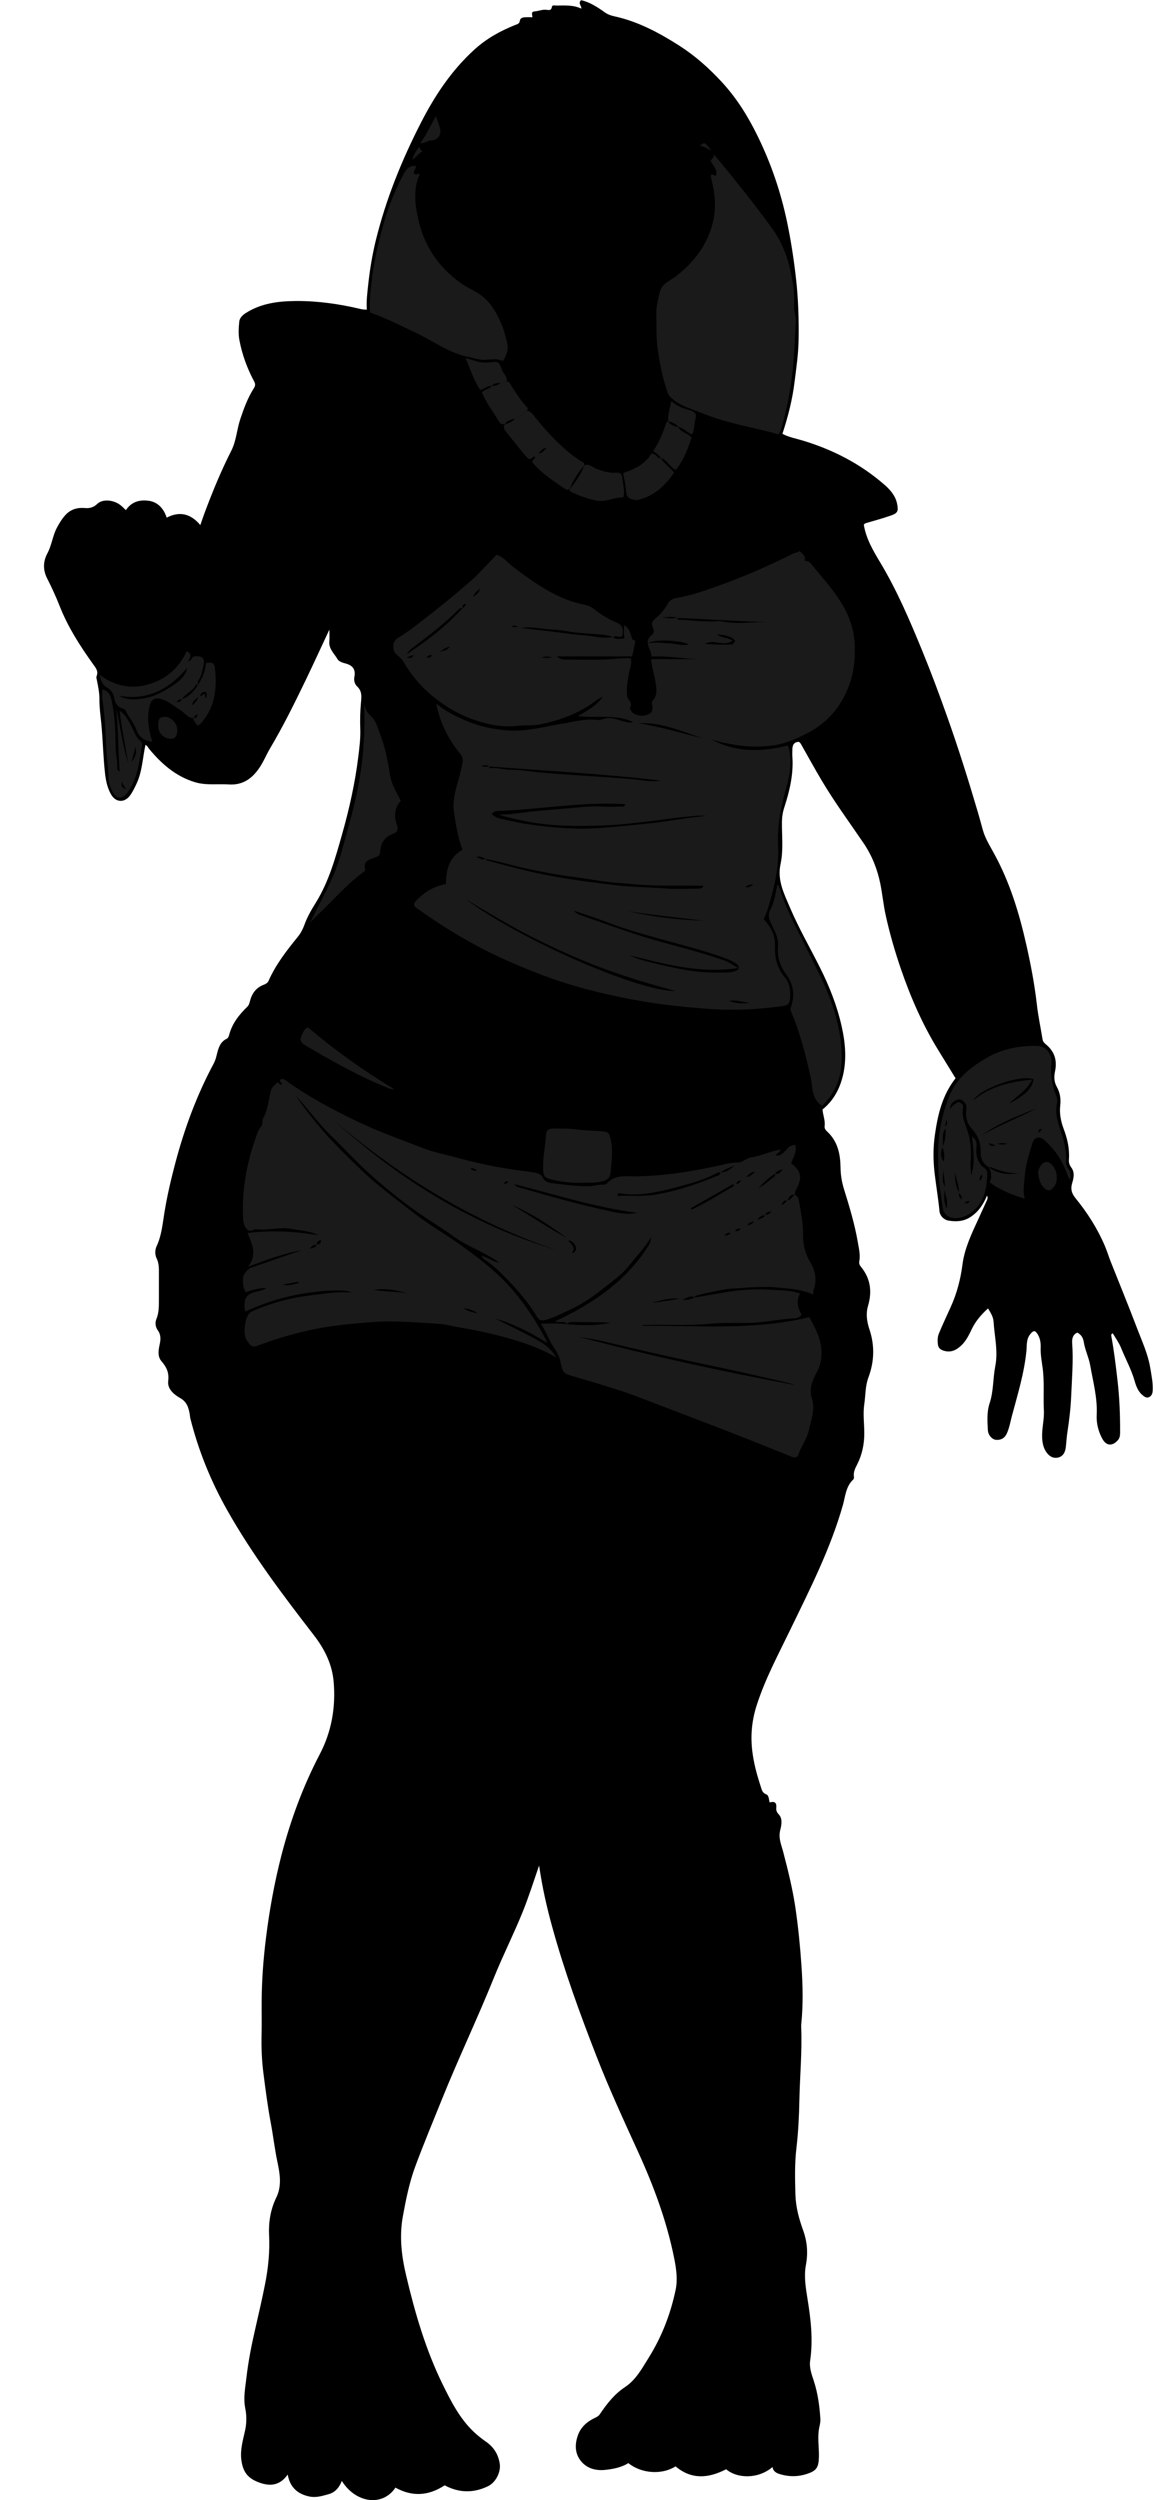<?xml version="1.0" encoding="utf-8"?>
<!-- Generator: Adobe Illustrator 24.0.2, SVG Export Plug-In . SVG Version: 6.00 Build 0)  -->
<svg version="1.1" id="Layer_1" xmlns="http://www.w3.org/2000/svg" xmlns:xlink="http://www.w3.org/1999/xlink" x="0px" y="0px"
	 viewBox="0 0 141.26 306.14" style="enable-background:new 0 0 141.26 306.14;" xml:space="preserve">
<style type="text/css">
	.st0{fill:#1A1A1A;}
</style>
<g>
	<path d="M40.33,77.15c-0.95,2.03-1.89,4.08-2.86,6.1c-1.37,2.83-2.76,5.66-4.37,8.37c-0.5,0.84-0.85,1.76-1.43,2.56
		c-0.9,1.26-2.03,1.98-3.62,1.88c-1.39-0.09-2.8,0.14-4.18-0.28c-2.36-0.72-4.1-2.26-5.62-4.1c-0.13-0.16-0.2-0.37-0.43-0.46
		c-0.35,1.61-0.39,3.29-1.12,4.81c-0.23,0.48-0.46,0.97-0.78,1.4c-0.7,0.92-1.75,0.84-2.32-0.16c-0.43-0.76-0.61-1.58-0.72-2.45
		c-0.24-2.07-0.27-4.16-0.47-6.23c-0.1-0.98-0.24-1.96-0.23-2.95c0.01-0.78-0.15-1.54-0.3-2.3c-0.03-0.17-0.11-0.38-0.05-0.53
		c0.26-0.63-0.11-1.04-0.44-1.5c-1.58-2.21-3.05-4.49-4.05-7.02c-0.47-1.19-0.99-2.33-1.57-3.47c-0.51-1-0.51-2.05,0.04-3.07
		c0.52-0.97,0.63-2.09,1.13-3.07c0.31-0.59,0.65-1.15,1.09-1.63c0.62-0.67,1.44-0.92,2.35-0.84c0.58,0.05,1.06-0.05,1.53-0.5
		c0.67-0.65,2.04-0.51,2.89,0.18c0.19,0.15,0.35,0.32,0.62,0.58c0.67-1,1.63-1.3,2.78-1.15c1,0.12,1.83,0.83,2.22,2.07
		c1.55-0.81,2.93-0.52,4.12,0.91c0.25-0.7,0.44-1.28,0.66-1.85c0.93-2.47,1.94-4.9,3.14-7.26c0.61-1.2,0.67-2.57,1.09-3.84
		c0.44-1.33,0.92-2.63,1.67-3.81c0.21-0.33,0.2-0.54,0.01-0.88c-0.84-1.58-1.45-3.26-1.78-5.01c-0.14-0.72-0.09-1.5-0.02-2.24
		c0.04-0.48,0.41-0.83,0.84-1.1c1.87-1.18,3.96-1.43,6.08-1.45c2.69-0.02,5.34,0.36,7.95,0.98c0.24,0.06,0.45,0.07,0.76,0.08
		c-0.07-1.09,0.07-2.12,0.18-3.15c0.2-1.82,0.5-3.63,0.94-5.41c1.24-5.01,3.16-9.75,5.51-14.33c1.7-3.32,3.73-6.38,6.51-8.92
		c1.48-1.36,3.17-2.3,5.01-3.04c0.28-0.11,0.55-0.14,0.6-0.54c0.05-0.34,0.39-0.41,0.7-0.42c0.27-0.01,0.54,0,0.84,0
		c0-0.3-0.24-0.68,0.3-0.72c0.47-0.03,0.92-0.25,1.41-0.19c0.27,0.03,0.6,0.13,0.67-0.34c0.04-0.28,0.34-0.18,0.53-0.18
		c1.03,0,2.07-0.1,3.09,0.38c0-0.41-0.45-0.66-0.03-1.04c1.04,0.24,1.97,0.83,2.85,1.46c0.41,0.3,0.81,0.43,1.27,0.53
		c2.86,0.63,5.4,1.99,7.84,3.54c1.95,1.24,3.67,2.76,5.24,4.46c1.82,1.96,3.22,4.2,4.39,6.59c1.67,3.39,2.88,6.94,3.65,10.64
		c0.47,2.26,0.82,4.54,1.08,6.84c0.29,2.53,0.36,5.07,0.32,7.6c-0.03,1.7-0.28,3.37-0.49,5.06c-0.26,2.16-0.79,4.24-1.49,6.38
		c0.76,0.42,1.63,0.57,2.46,0.82c3.72,1.12,7.1,2.86,10.04,5.42c0.72,0.63,1.35,1.35,1.55,2.34c0.18,0.89,0.07,1.14-0.76,1.43
		c-0.97,0.34-1.97,0.61-2.96,0.9c-0.15,0.04-0.28,0.09-0.36,0.23c0.28,1.72,1.15,3.18,2.03,4.65c2.05,3.42,3.61,7.08,5.12,10.76
		c1.09,2.66,2.09,5.34,3.05,8.05c1.38,3.87,2.61,7.79,3.77,11.73c0.21,0.71,0.4,1.42,0.6,2.14c0.28,1.04,0.85,1.94,1.36,2.88
		c1.95,3.53,3.11,7.35,3.99,11.26c0.54,2.4,1,4.81,1.28,7.26c0.16,1.44,0.47,2.86,0.7,4.29c0.05,0.31,0.25,0.47,0.45,0.64
		c1.04,0.87,1.35,1.97,1.08,3.26c-0.14,0.66-0.13,1.29,0.21,1.9c0.39,0.69,0.52,1.44,0.43,2.25c-0.12,0.99,0.06,1.96,0.41,2.89
		c0.46,1.21,0.74,2.44,0.65,3.74c-0.03,0.36,0.04,0.67,0.28,0.99c0.43,0.57,0.33,1.24,0.13,1.88c-0.21,0.69-0.13,1.24,0.37,1.86
		c1.47,1.8,2.72,3.75,3.63,5.9c0.27,0.63,0.46,1.28,0.71,1.91c1.08,2.72,2.19,5.42,3.23,8.16c0.61,1.6,1.34,3.16,1.62,4.88
		c0.15,0.91,0.34,1.81,0.29,2.74c-0.02,0.37-0.12,0.65-0.45,0.81c-0.32,0.15-0.59-0.08-0.81-0.26c-0.52-0.44-0.76-1.07-0.94-1.69
		c-0.4-1.43-1.13-2.73-1.68-4.1c-0.25-0.62-0.66-1.18-1.01-1.77c-0.24,0.1-0.19,0.27-0.17,0.38c0.33,1.78,0.54,3.57,0.75,5.37
		c0.25,2.14,0.33,4.28,0.32,6.43c0,0.37-0.05,0.68-0.33,0.97c-0.63,0.67-1.34,0.64-1.81-0.17c-0.52-0.92-0.78-1.94-0.73-3
		c0.11-2.08-0.45-4.07-0.8-6.09c-0.17-0.94-0.63-1.85-0.78-2.82c-0.08-0.51-0.3-0.88-0.78-1.16c-0.6,0.25-0.68,0.8-0.64,1.33
		c0.15,2.13-0.03,4.26-0.12,6.38c-0.06,1.5-0.24,3.01-0.47,4.51c-0.1,0.61-0.12,1.25-0.2,1.87c-0.07,0.55-0.31,1.01-0.81,1.18
		c-0.53,0.17-1.03,0.03-1.43-0.45c-0.47-0.56-0.61-1.2-0.65-1.9c-0.06-1.14,0.27-2.26,0.21-3.4c-0.09-1.73,0.08-3.45-0.15-5.18
		c-0.11-0.82-0.27-1.65-0.24-2.49c0.02-0.57-0.06-1.14-0.37-1.64c-0.32-0.53-0.53-0.48-0.92,0c-0.5,0.62-0.39,1.39-0.46,2.06
		c-0.27,2.73-1.08,5.33-1.78,7.96c-0.19,0.72-0.31,1.45-0.62,2.13c-0.26,0.57-0.7,0.81-1.28,0.78c-0.51-0.02-1.01-0.58-1.04-1.19
		c-0.06-1.1-0.14-2.23,0.21-3.29c0.5-1.49,0.4-3.05,0.7-4.56c0.36-1.84-0.1-3.61-0.21-5.42c-0.03-0.57-0.33-1.06-0.68-1.64
		c-0.83,0.75-1.52,1.55-1.99,2.53c-0.35,0.73-0.7,1.46-1.3,2.02c-0.6,0.56-1.27,0.91-2.17,0.62c-0.46-0.15-0.65-0.4-0.69-0.81
		c-0.04-0.44-0.05-0.86,0.14-1.31c0.45-1.1,0.97-2.17,1.45-3.25c0.75-1.65,1.2-3.4,1.43-5.19c0.26-1.98,1.11-3.74,1.93-5.52
		c0.36-0.78,0.71-1.57,1.07-2.35c0.08-0.17,0.12-0.33,0-0.55c-0.44,1.08-1.05,1.99-2.04,2.63c-0.85,0.55-1.77,0.58-2.67,0.43
		c-0.55-0.09-1.06-0.58-1.11-1.17c-0.15-1.57-0.42-3.12-0.6-4.68c-0.18-1.56-0.18-3.11,0.04-4.65c0.35-2.45,0.89-4.85,2.53-6.93
		c-0.69-1.13-1.41-2.29-2.12-3.45c-1.92-3.12-3.38-6.46-4.57-9.92c-0.75-2.19-1.39-4.4-1.88-6.65c-0.27-1.24-0.39-2.52-0.64-3.77
		c-0.36-1.79-1.02-3.47-2.05-4.99c-1.74-2.56-3.58-5.05-5.16-7.72c-0.85-1.43-1.65-2.89-2.47-4.34c-0.08-0.13-0.14-0.26-0.31-0.36
		c-0.58,0.02-0.79,0.38-0.79,0.93c0,0.3-0.02,0.6,0,0.9c0.15,2.15-0.34,4.19-0.99,6.2c-0.19,0.57-0.28,1.14-0.29,1.74
		c-0.02,1.73,0.2,3.48-0.17,5.2c-0.43,1.98,0.44,3.65,1.17,5.36c1.07,2.52,2.45,4.89,3.67,7.33c1.14,2.28,2.08,4.65,2.64,7.15
		c0.49,2.17,0.67,4.36,0.04,6.52c-0.42,1.44-1.17,2.73-2.38,3.69c0.06,0.7,0.35,1.35,0.26,2.04c-0.04,0.31,0.14,0.5,0.34,0.69
		c1.27,1.19,1.59,2.75,1.61,4.39c0.01,0.91,0.16,1.78,0.42,2.63c0.67,2.15,1.32,4.3,1.7,6.52c0.13,0.75,0.32,1.53,0.18,2.31
		c-0.06,0.32,0.06,0.52,0.23,0.72c1.16,1.44,1.35,3.02,0.83,4.78c-0.27,0.92-0.14,1.89,0.17,2.81c0.67,2,0.62,3.97-0.12,5.94
		c-0.39,1.05-0.34,2.16-0.5,3.25c-0.18,1.19,0,2.39,0,3.58c0,1.32-0.26,2.59-0.86,3.78c-0.24,0.47-0.5,0.96-0.41,1.53
		c0.02,0.11-0.01,0.27-0.08,0.34c-0.9,0.83-0.97,2.03-1.26,3.09c-1.52,5.38-4.04,10.32-6.46,15.31c-1.46,3.02-3.05,5.97-4.09,9.18
		c-0.61,1.87-0.8,3.73-0.56,5.7c0.18,1.49,0.57,2.9,1.03,4.31c0.12,0.36,0.18,0.79,0.69,0.97c0.3,0.11,0.31,0.6,0.4,0.99
		c0.61-0.18,0.87,0.02,0.82,0.62c-0.03,0.31,0.02,0.55,0.3,0.84c0.49,0.51,0.34,1.31,0.19,1.89c-0.27,1.02,0.14,1.86,0.37,2.76
		c0.59,2.26,1.15,4.52,1.49,6.84c0.34,2.33,0.57,4.66,0.73,7.01c0.17,2.4,0.22,4.78-0.02,7.16c-0.02,0.15-0.01,0.3-0.01,0.45
		c0.12,2.94-0.16,5.87-0.22,8.81c-0.04,1.97-0.13,3.95-0.36,5.9c-0.23,1.91-0.18,3.81-0.13,5.71c0.04,1.51,0.43,2.98,0.95,4.41
		c0.5,1.38,0.61,2.78,0.34,4.22c-0.26,1.39-0.03,2.77,0.19,4.15c0.41,2.51,0.7,5.01,0.33,7.56c-0.13,0.87,0.18,1.7,0.45,2.52
		c0.49,1.51,0.7,3.06,0.8,4.64c0.03,0.52-0.16,1-0.21,1.5c-0.12,1.07,0.06,2.13,0.03,3.19c-0.04,1.29-0.31,1.67-1.52,2.06
		c-1.05,0.34-2.11,0.34-3.16,0.04c-0.45-0.13-0.91-0.3-1-0.9c-1.85,1.56-4.44,1.37-5.68,0.27c-2.12,1.09-4.21,1.33-6.2-0.35
		c-1.67,1.06-4.17,0.9-5.79-0.4c-0.88,0.55-1.91,0.74-2.93,0.84c-1.16,0.1-2.27-0.23-2.99-1.24c-0.65-0.92-0.62-1.98-0.26-3
		c0.36-1.03,1.16-1.71,2.13-2.16c0.25-0.12,0.43-0.22,0.59-0.47c0.84-1.25,1.77-2.43,3.04-3.27c1.36-0.9,2.08-2.27,2.9-3.58
		c1.61-2.57,2.69-5.36,3.31-8.31c0.28-1.31,0.08-2.67-0.19-3.99c-0.91-4.5-2.5-8.77-4.4-12.93c-1.77-3.88-3.56-7.76-5.11-11.74
		c-2.02-5.19-3.93-10.42-5.41-15.8c-0.67-2.41-1.22-4.85-1.61-7.53c-0.7,2.04-1.29,3.89-2.02,5.7c-1.09,2.7-2.41,5.3-3.5,8
		c-2.02,5.01-4.35,9.88-6.37,14.89c-1.11,2.75-2.25,5.48-3.28,8.26c-0.73,1.97-1.14,4.03-1.52,6.1c-0.45,2.45-0.17,4.86,0.4,7.25
		c1.08,4.59,2.4,9.12,4.49,13.37c1.01,2.06,2.06,4.11,3.75,5.74c0.5,0.48,1.04,0.9,1.6,1.29c0.93,0.66,1.46,1.55,1.63,2.66
		c0.15,1.02-0.49,2.29-1.44,2.75c-1.78,0.86-3.56,0.83-5.31-0.11c-1.96,1.29-3.97,1.43-6.03,0.28c-1.56,2.34-4.84,1.94-6.57-0.82
		c-0.31,0.79-0.78,1.38-1.6,1.62c-0.78,0.22-1.55,0.46-2.37,0.29c-1.53-0.31-2.41-1.22-2.66-2.69c-0.8,1.13-1.83,1.51-3.25,1.06
		c-1.66-0.53-2.26-1.39-2.44-2.94c-0.13-1.18,0.2-2.32,0.45-3.43c0.22-0.96,0.22-1.9,0.04-2.8c-0.25-1.25-0.01-2.46,0.13-3.65
		c0.24-2.14,0.67-4.26,1.16-6.37c0.39-1.7,0.78-3.4,1.12-5.11c0.4-2,0.61-4.01,0.51-6.03c-0.08-1.64,0.17-3.19,0.89-4.67
		c0.68-1.39,0.44-2.87,0.14-4.29c-0.34-1.59-0.52-3.21-0.82-4.81c-0.38-2.01-0.64-4.04-0.9-6.07c-0.21-1.6-0.27-3.22-0.23-4.84
		c0.03-1.37,0-2.73,0.01-4.1c0.02-2.57,0.21-5.11,0.53-7.67c0.42-3.39,1.03-6.74,1.87-10.03c1.11-4.31,2.64-8.48,4.71-12.44
		c1.46-2.78,1.98-5.79,1.71-8.9c-0.19-2.14-1.1-3.98-2.43-5.7c-3.81-4.93-7.57-9.9-10.64-15.35c-1.99-3.53-3.5-7.26-4.49-11.2
		c-0.04-0.14-0.04-0.29-0.06-0.44c-0.15-0.82-0.32-1.55-1.18-2.04c-0.76-0.43-1.59-1.11-1.47-2.09c0.13-1.03-0.21-1.71-0.83-2.43
		c-0.48-0.56-0.38-1.3-0.23-1.98c0.14-0.63,0.2-1.22-0.21-1.79c-0.3-0.41-0.36-0.94-0.18-1.38c0.36-0.87,0.3-1.75,0.31-2.64
		c0-0.96,0-1.92,0-2.88c0-0.65,0.03-1.29-0.28-1.92c-0.22-0.45-0.21-1.03,0-1.49c0.62-1.32,0.73-2.75,0.96-4.14
		c0.34-2.08,0.82-4.12,1.36-6.15c1.11-4.17,2.6-8.2,4.64-12.01c0.17-0.31,0.29-0.64,0.37-0.99c0.21-0.82,0.37-1.7,1.28-2.12
		c0.13-0.06,0.23-0.28,0.27-0.44c0.36-1.4,1.21-2.48,2.22-3.46c0.2-0.19,0.27-0.44,0.34-0.71c0.23-0.92,0.74-1.63,1.65-1.98
		c0.27-0.1,0.51-0.24,0.62-0.48c0.89-2.02,2.23-3.73,3.6-5.42c0.36-0.44,0.6-0.92,0.8-1.46c0.35-0.98,0.88-1.88,1.43-2.76
		c1.57-2.56,2.36-5.42,3.17-8.27c0.89-3.14,1.6-6.31,2-9.55c0.14-1.15,0.29-2.31,0.24-3.49c-0.04-1.02-0.01-2.04,0.08-3.06
		c0.07-0.76,0.18-1.46-0.48-2.07c-0.3-0.28-0.4-0.74-0.32-1.17c0.17-0.9-0.2-1.39-1.07-1.62c-0.36-0.09-0.84-0.25-0.99-0.52
		c-0.39-0.69-1.09-1.25-1.01-2.17c0.04-0.46,0.01-0.93,0.01-1.39C40.41,77.15,40.37,77.15,40.33,77.15z"/>
</g>
<g>
	<path class="st0" d="M75.07,78c0.38,0.27,0.38,0.27,1.45,0.19c-0.13-0.51-0.07-1.02-0.07-1.65c0.69,0.42,0.81,1.09,0.96,1.6
		c0.1,0.35,0.37,0.18,0.43,0.41c-0.12,0.57-0.25,1.17-0.39,1.83c-3.04,0-6.09,0-9.26,0c0.39,0.29,0.7,0.39,1.07,0.39
		c1.8-0.01,3.6,0.07,5.4-0.04c0.86-0.05,1.7-0.17,2.61-0.13c0.21,0.62-0.11,1.17-0.19,1.73c-0.13,0.85-0.34,1.68-0.28,2.55
		c0.01,0.2,0.01,0.4,0.12,0.6c0.18,0.36,0.59,0.68,0.27,1.19c-0.05,0.08,0.1,0.33,0.19,0.47c0.28,0.42,1.3,0.65,1.9,0.39
		c0.5-0.22,0.79-0.35,0.6-1.31c-0.03-0.15-0.04-0.31,0.08-0.42c0.64-0.68,0.47-1.47,0.35-2.27c-0.15-0.94-0.47-1.85-0.53-2.81
		c1.97,0,3.99,0,6.01,0c-2-0.03-3.98-0.44-5.95-0.32c-0.08-0.32-0.11-0.62-0.23-0.87c-0.33-0.68-0.43-1.27,0.28-1.8
		c0.29-0.22,0.22-0.61,0.08-0.91c-0.21-0.43-0.07-0.74,0.26-1.02c0.66-0.55,1.22-1.18,1.62-1.93c0.24-0.45,0.68-0.58,1.1-0.65
		c2.21-0.4,4.28-1.2,6.37-1.97c2.7-1.01,5.32-2.19,7.89-3.48c0.25-0.12,0.53-0.07,0.75-0.31c0.31,0.35,0.81,0.57,0.62,1.22
		c0.23,0.02,0.54,0.04,0.76,0.32c1.47,1.84,3.11,3.55,4.21,5.66c0.73,1.41,1.13,2.87,1.18,4.48c0.04,1.66-0.13,3.23-0.71,4.8
		c-0.95,2.55-2.55,4.47-4.94,5.75c-1.46,0.78-2.98,1.45-4.62,1.63c-1.32,0.14-2.68,0.15-4.02-0.05c-1.12-0.17-2.22-0.38-3.3-0.73
		c3.01,1.62,6.15,1.56,9.4,0.75c0.55,1.76,0.25,3.56-0.23,5.26c-0.67,2.33-1.1,4.64-0.98,7.07c0.13,2.62-0.49,5.15-1.25,7.64
		c-0.14,0.47-0.36,0.92-0.51,1.32c0.91,0.92,1.41,2.02,1.38,3.19c-0.05,1.5,0.23,2.76,1.21,3.92c0.54,0.63,0.69,1.46,0.65,2.34
		c-0.05,0.98-0.29,1.08-1.07,1.19c-2.84,0.39-5.71,0.53-8.56,0.35c-2.15-0.14-4.29-0.35-6.43-0.64c-2.83-0.39-5.61-0.96-8.37-1.66
		c-2.56-0.65-5.06-1.48-7.5-2.47c-2.04-0.83-4.06-1.72-6.01-2.74c-2.73-1.44-5.34-3.08-7.85-4.88c-0.4-0.28-0.35-0.55-0.04-0.88
		c1-1.07,2.2-1.77,3.65-2.05c0.02-1.68,0.35-3.23,2.03-4.2c-0.56-1.45-0.8-3.01-1.04-4.56c-0.19-1.24,0.11-2.47,0.46-3.67
		c0.22-0.76,0.41-1.53,0.57-2.3c0.09-0.42,0.03-0.86-0.24-1.19c-1.47-1.76-2.47-3.75-2.97-6.16c1.14,0.93,2.35,1.52,3.59,2.06
		c1.57,0.69,3.22,1.04,4.94,1.2c2.41,0.23,4.68-0.45,7.01-0.83c1.37-0.22,2.75-0.62,4.16-0.44c0.44,0.05,0.81-0.16,1.22-0.21
		c0.9-0.1,1.67,0.36,2.51,0.5c0.21,0.04,0.4,0.08,0.68-0.05c-2.21-0.99-4.51-0.41-6.75-0.71c1.13-0.65,2.28-1.27,3.06-2.38
		c-0.74,0.33-1.33,0.89-2.03,1.3c-1.74,1.03-3.6,1.68-5.57,2.08c-0.99,0.2-1.98,0.09-2.96,0.2c-1.84,0.2-3.56-0.17-5.25-0.76
		c-2.08-0.72-3.9-1.86-5.57-3.33c-1.26-1.11-2.24-2.4-3.09-3.82c-0.19-0.33-0.52-0.58-0.81-0.84c-0.26-0.23-0.37-0.49-0.39-0.85
		c-0.03-0.6,0.15-0.93,0.7-1.26c1.05-0.63,2.04-1.4,3.01-2.16c1.56-1.22,3.12-2.43,4.61-3.73c0.67-0.58,1.38-1.14,2-1.78
		c0.79-0.82,1.57-1.64,2.34-2.43c0.9,0.32,1.38,1.01,2.01,1.49c2.19,1.65,4.39,3.24,7.01,4.17c0.56,0.2,1.13,0.32,1.69,0.45
		c0.48,0.11,0.86,0.25,1.25,0.57c0.85,0.69,1.79,1.23,2.8,1.66c0.45,0.19,0.69,0.5,0.69,1.01c0,0.7-0.09,0.79-0.81,0.63
		c-0.18-0.04-0.27,0.09-0.41,0.12c-0.42-0.23-0.9-0.25-1.35-0.31c-1.41-0.16-2.85-0.16-4.24-0.42c-0.82-0.16-1.65-0.18-2.46-0.25
		c-1.05-0.09-2.11-0.35-3.18-0.16c1.78,0.25,3.57,0.39,5.34,0.66c0.85,0.13,1.7,0.18,2.55,0.27C72.81,77.91,73.93,78.24,75.07,78z
		 M82.97,75.68c-0.62-0.32-1.28,0-1.91-0.13c0.64,0.21,1.28,0.19,1.93,0.11c-0.06,0.24,0.12,0.23,0.26,0.23
		c1.49,0.05,2.96,0.29,4.46,0.19c0.27-0.02,0.55-0.03,0.81,0.02c1.86,0.37,3.73,0.05,5.59,0.08C90.38,76.1,86.68,75.79,82.97,75.68z
		 M56.68,74.5c-0.34-0.14-0.48,0.14-0.67,0.32c-1.59,1.54-3.33,2.89-5.09,4.23c-0.39,0.29-0.85,0.57-1.07,1.06
		c2.47-1.64,4.82-3.41,6.8-5.63c0.18-0.14,0.41-0.24,0.44-0.56C56.72,74,56.6,74.19,56.68,74.5z M59.93,93.86
		c-0.31-0.24-0.64-0.13-0.97-0.06c0.33,0.13,0.66,0.12,0.99,0.04c-0.05,0.15,0.04,0.24,0.17,0.22c0.9-0.08,1.76,0.23,2.66,0.21
		c0.77-0.01,1.54,0.11,2.3,0.2c1.82,0.22,3.65,0.33,5.48,0.46c1.39,0.1,2.8,0.17,4.19,0.28c1.02,0.08,2.06,0.12,3.09,0.24
		c1.01,0.12,2.07,0.34,3.12,0.14C73.96,94.75,66.94,94.4,59.93,93.86z M59.56,105.2c-0.37-0.16-0.72-0.42-1.22-0.25
		c0.44,0.19,0.81,0.38,1.24,0.22c-0.06,0.24,0.13,0.2,0.26,0.24c2.2,0.6,4.4,1.2,6.64,1.65c3.06,0.62,6.15,1.01,9.24,1.37
		c1.94,0.23,3.91,0.21,5.86,0.37c1.25,0.1,2.52,0.02,3.77,0.02c0.32,0,0.65,0.03,0.84-0.32c-0.07-0.01-0.12-0.04-0.18-0.04
		c-2.84-0.03-5.68,0.08-8.5-0.2c-0.83-0.08-1.66-0.12-2.48-0.2c-1.61-0.17-3.2-0.48-4.8-0.68c-1.93-0.24-3.82-0.61-5.72-1.02
		C62.86,106.02,61.24,105.49,59.56,105.2z M86.51,99.92c-0.74-0.1-1.46,0-2.2,0.07c-1.71,0.15-3.4,0.44-5.1,0.62
		c-1.58,0.17-3.18,0.38-4.76,0.45c-3.36,0.13-6.73,0.18-10.05-0.5c-1.11-0.23-2.23-0.43-3.3-0.83c1.23,0.07,2.45-0.18,3.64-0.31
		c1.56-0.18,3.13-0.29,4.69-0.42c1.45-0.12,2.9-0.33,4.37-0.23c0.76,0.05,1.52,0.01,2.27,0c0.18,0,0.43,0.09,0.54-0.3
		c-5.29-0.31-10.48,0.65-15.7,0.85c-0.28,0.01-0.48,0.16-0.69,0.34c0.28,0.3,0.61,0.46,0.93,0.54c3.05,0.78,6.16,1.16,9.3,1.26
		c1.24,0.04,2.49-0.02,3.75-0.12c1.95-0.16,3.89-0.35,5.83-0.56C82.19,100.53,84.33,100.09,86.51,99.92z M70.31,111.52
		c0.24,0.32,0.56,0.45,0.9,0.57c2.61,0.92,5.21,1.87,7.86,2.69c3.22,0.99,6.52,1.7,9.69,2.85c0.57,0.2,1.01,0.53,1.68,0.91
		c-4.72,0.73-9-0.51-13.31-1.56c0.96,0.46,1.97,0.73,2.98,0.97c2.5,0.58,5,1.19,7.59,1.14c0.78-0.01,1.57,0.08,2.34-0.16
		c0.22-0.07,0.39-0.14,0.45-0.36c0.06-0.24-0.08-0.42-0.25-0.53c-0.29-0.19-0.6-0.39-0.92-0.52c-2.54-0.99-5.19-1.64-7.81-2.37
		c-2.43-0.68-4.86-1.33-7.21-2.25C72.97,112.38,71.63,111.97,70.31,111.52z M82.76,121.35c-3.01-0.81-6.01-1.7-8.94-2.79
		c-2.96-1.11-5.84-2.41-8.65-3.83c-2.76-1.4-5.39-3-8.05-4.58C63.74,115.1,78.45,121.5,82.76,121.35z M78.21,88.57
		c2.65,0.38,5.21,1.22,7.81,1.81C83.47,89.55,81,88.4,78.21,88.57z M76.94,111.58c3.04,0.7,6.12,1.07,9.24,1.16
		C83.1,112.36,80.01,112.06,76.94,111.58z M89.73,78.46c-1.09,0.79-2.29-0.24-3.36,0.38c1.07,0.1,2.15,0.12,3.22,0.09
		c0.23-0.01,0.37-0.24,0.49-0.47c-0.61-0.65-1.38-0.7-2.29-0.78C88.43,78.14,89.15,78.03,89.73,78.46z M84.38,78.9
		c-0.99-0.5-4.24-0.67-5-0.12c0.94-0.2,1.7-0.02,2.47-0.01C82.7,78.77,83.53,79.15,84.38,78.9z M91.91,122.79
		c-0.83-0.01-1.66-0.42-2.6-0.21C90.18,122.87,91.01,122.94,91.91,122.79z M53.92,79.83c0.44-0.15,0.91-0.21,1.19-0.63
		C54.63,79.27,54.26,79.53,53.92,79.83z M57.97,73.1c0.28-0.28,0.77-0.42,0.8-1.04C58.43,72.46,58.04,72.65,57.97,73.1z
		 M67.65,80.48c-0.55-0.12-0.92-0.12-1.29,0.03C66.73,80.57,67.1,80.61,67.65,80.48z M92.32,108.29c-0.49,0.01-0.73,0.15-1,0.3
		C91.68,108.75,91.92,108.58,92.32,108.29z M50.68,80.25c-0.32-0.01-0.53,0.16-0.89,0.26C50.19,80.59,50.46,80.65,50.68,80.25z
		 M52.96,80.3c-0.33-0.22-0.49,0.06-0.73,0.19C52.57,80.68,52.73,80.41,52.96,80.3z M63.52,76.76c-0.39-0.18-0.6-0.18-0.8-0.07
		c0.07,0.12,0.17,0.09,0.25,0.1C63.09,76.79,63.2,76.78,63.52,76.76z"/>
	<path class="st0" d="M96.44,140.7c0.2-0.36,0.58-0.42,0.97-0.53c0.32,0.87-0.28,1.55-0.47,2.3c1.13,0.85,1.34,1.62,0.8,2.8
		c-0.15,0.32-0.37,0.66-0.36,1.05c-0.57-0.11-0.72,0.32-0.92,0.7c-0.39-0.1-0.54,0.16-0.74,0.55c0.38-0.13,0.56-0.34,0.71-0.58
		c0.47-0.02,0.62-0.45,0.92-0.7c0.26,0.15,0.45,0.32,0.51,0.66c0.25,1.42,0.55,2.83,0.53,4.28c-0.02,1.21,0.28,2.35,0.89,3.36
		c0.66,1.11,0.81,2.2,0.39,3.4c-0.05,0.13-0.03,0.29-0.06,0.53c-1.55-0.7-3.17-0.73-4.76-0.89c-0.84-0.08-1.74-0.02-2.61,0
		c-0.72,0.02-1.43,0.13-2.15,0.14c-1.15,0.02-2.27,0.33-3.4,0.54c-0.47,0.09-0.93,0.24-1.4,0.35c-0.15,0.04-0.18,0.12-0.15,0.25
		c-0.53-0.4-0.92,0.08-1.54,0.21c0.67,0.15,1.08-0.09,1.52-0.23c1.36-0.23,2.72-0.47,4.09-0.7c1.96-0.32,3.94-0.36,5.9-0.22
		c0.95,0.07,1.95,0.04,2.91,0.46c-0.5,0.85-0.3,1.7,0.18,2.54c-0.33,0.56-0.98,0.46-1.42,0.5c-1.3,0.12-2.58,0.34-3.88,0.46
		c-1.91,0.18-3.83-0.03-5.72,0.16c-2.75,0.28-5.5,0.07-8.25,0.16c-0.12,0-0.23,0.02-0.34,0.11c6.86-0.07,13.76,0.59,20.56-1.07
		c0.52,0.96,1.04,1.9,1.29,2.85c0.3,1.13,0.31,2.38-0.19,3.54c-0.07,0.16-0.16,0.32-0.24,0.47c-0.52,0.98-0.91,1.98-0.54,3.1
		c0.43,1.32-0.08,2.55-0.35,3.81c-0.24,1.11-0.95,2.01-1.3,3.06c-0.13,0.41-0.5,0.4-0.82,0.27c-2.34-0.93-4.67-1.89-7.02-2.8
		c-2.97-1.16-5.96-2.29-8.94-3.43c-1.56-0.59-3.11-1.22-4.69-1.75c-2-0.66-4.02-1.27-6.05-1.85c-1.23-0.35-1.38-0.45-1.62-1.72
		c-0.13-0.7-0.46-1.29-0.86-1.89c-0.57-0.84-0.89-1.85-1.57-2.86c1.12,0,2.1-0.08,3.1,0.06c1.83,0.17,3.65,0.23,5.46-0.18
		c-1.58-0.07-3.16-0.06-4.74-0.08c-0.29,0-0.51,0.12-0.73,0.27c0.06-0.21-0.08-0.26-0.24-0.26c-0.39-0.01-0.77,0-1.18-0.05
		c4.64-2.17,8.8-4.92,11.57-9.38c0.2-0.31,0.21-0.64,0.29-0.98c-0.81,1.32-1.86,2.43-2.82,3.61c-0.81,1-1.86,1.74-2.86,2.53
		c-1.29,1.02-2.63,1.99-4.13,2.69c-1.01,0.47-2,0.97-3.08,1.3c-0.49,0.15-0.82,0.1-1.1-0.37c-1.27-2.13-2.94-3.94-4.72-5.65
		c-0.49-0.47-1.02-0.9-1.58-1.28c-0.2-0.13-0.34-0.27-0.54-0.57c0.86,0.24,1.44,0.78,2.22,0.87c-1.73-1.27-3.81-1.92-5.55-3.18
		c-1.76-1.27-3.65-2.37-5.39-3.66c-1.74-1.29-3.43-2.67-5.04-4.13c-1.62-1.46-3.09-3.09-4.66-4.61c-1.56-1.51-2.81-3.28-4.28-4.86
		c1.01,1.51,2.13,2.93,3.32,4.3c1.52,1.74,3.17,3.34,4.83,4.93c1.39,1.32,2.91,2.5,4.43,3.69c1.46,1.14,2.92,2.27,4.48,3.28
		c1.08,0.7,2.17,1.39,3.21,2.14c1.99,1.44,3.96,2.92,5.64,4.73c1.89,2.04,3.43,4.34,4.72,6.79c0.05,0.09,0.07,0.2,0.15,0.42
		c-2.06-1.33-4.13-2.35-6.38-3c1.34,0.67,2.69,1.33,4.02,2.02c1.33,0.7,2.71,1.34,3.46,2.75c-2.32-1.38-4.85-2.11-7.43-2.78
		c-1.94-0.5-3.91-0.78-5.86-1.19c-0.54-0.11-1.12-0.16-1.67-0.19c-2.5-0.15-5.02-0.37-7.52-0.18c-2.29,0.18-4.57,0.38-6.85,0.82
		c-2.52,0.49-4.95,1.21-7.34,2.11c-0.73,0.28-0.93-0.32-1.2-0.65c-0.52-0.66-0.3-2.62,0.24-3.29c0.16-0.2,0.38-0.3,0.59-0.39
		c2.17-0.93,4.43-1.56,6.76-1.84c1.7-0.21,3.39-0.51,5.23-0.37c-0.75-0.49-4.34-0.21-6.7,0.26c-2.19,0.44-4.3,1.12-6.32,2.07
		c-0.15-0.41-0.11-0.78-0.08-1.13c0.06-0.68,0.5-1.06,1.19-1.25c0.45-0.12,0.93-0.15,1.49-0.51c-1,0-1.77,0.26-2.54,0.51
		c-0.35-0.4-0.5-1.65-0.22-2.14c0.23-0.42,0.51-0.74,1.03-0.91c2.02-0.68,4.03-1.42,6.06-2.07c-2.19,0.35-4.26,1.14-6.59,2.01
		c1.14-1.49,0.5-2.77-0.08-4.13c2.97-0.36,5.81-0.21,8.65,0.27c-0.68-0.44-1.84-0.53-3.27-0.78c-1.46-0.26-2.86,0.23-4.29,0.04
		c-0.03,0-0.06,0-0.09,0c-0.36,0.07-0.71,0.38-1.07,0c-0.37-0.39-0.44-0.87-0.47-1.39c-0.15-3.26,0.38-6.42,1.45-9.49
		c0.2-0.58,0.34-1.2,0.75-1.68c0.28-0.32,0.08-0.74,0.29-1.1c0.44-0.77,0.58-1.65,0.75-2.52c0.21-1.11,0.24-1.11,0.97-1.79
		c0.21,0.03,0.27,0.33,0.54,0.28c0.09-0.25-0.34-0.33-0.21-0.6c0.35-0.25,0.63,0.04,0.86,0.2c2.67,1.9,5.55,3.43,8.49,4.85
		c2.67,1.29,5.46,2.27,8.23,3.34c1.16,0.45,2.36,0.68,3.53,1c2.66,0.73,5.35,1.33,8.09,1.7c0.44,0.06,0.89,0.08,1.31,0.17
		c0.62,0.13,1.35,0.03,1.72,0.81c0.17,0.36,0.67,0.54,1.06,0.58c1.53,0.18,3.06,0.42,4.6,0.38c0.59-0.02,1.16-0.24,1.76-0.19
		c0.13,0.01,0.31-0.06,0.4-0.16c0.96-1.1,2.32-0.84,3.48-0.86c3.63-0.05,7.17-0.62,10.69-1.43c0.57-0.13,1.14-0.27,1.75-0.25
		c0.66,0.02,1.13-0.55,1.79-0.65c1.22-0.18,2.33-0.77,3.55-0.95c-0.07,0.33-0.42,0.42-0.62,0.7
		C95.75,141.6,96.04,141.06,96.44,140.7z M93.74,148.8c0.32-0.08,0.63-0.15,0.78-0.5c-0.27,0.15-0.71,0.05-0.75,0.53
		c-0.39-0.06-0.65,0.13-1.03,0.54C93.24,149.23,93.56,149.16,93.74,148.8z M38.83,152.41c-0.4,0-0.68,0.2-0.9,0.52
		c0.31-0.15,0.74-0.09,0.88-0.55c0.36,0.03,0.52-0.13,0.51-0.51C38.92,151.91,38.8,152.1,38.83,152.41z M94.96,143.74
		c-0.79,0.46-1.42,1.11-2.05,1.75c0.59-0.3,1.1-0.71,1.6-1.14c0.22-0.19,0.55-0.24,0.43-0.64c0.42,0.12,0.69-0.05,0.93-0.53
		C95.45,143.32,95.14,143.41,94.96,143.74z M88.29,143.55c-0.15,0.02-0.32,0-0.44,0.07c-1.44,0.81-3.03,1.25-4.61,1.67
		c-2.41,0.64-4.83,1.26-7.37,0.83c-0.1-0.02-0.22,0.09-0.22,0.33c1.52-0.08,3.03,0.09,4.57-0.15c2.59-0.41,5.04-1.25,7.45-2.23
		c0.22-0.09,0.63-0.11,0.59-0.54c0.75,0.09,1.22-0.4,1.75-0.78C89.41,142.95,88.82,143.19,88.29,143.55z M68.16,153.08
		c-10.1-3.44-19.02-8.87-27.1-15.76C48.98,144.5,57.89,149.99,68.16,153.08z M70.88,163.69c8.79,2.35,17.68,4.27,26.63,5.94
		c-1.2-0.39-2.43-0.63-3.65-0.91c-2.88-0.67-5.77-1.29-8.66-1.9c-3.7-0.78-7.37-1.63-11.05-2.52
		C73.08,164.04,71.97,163.89,70.88,163.69z M78.07,148.52c-5.22-0.68-10.07-2.26-15.05-3.51c0.23,0.39,0.59,0.39,0.87,0.47
		c3.42,1,6.86,1.97,10.34,2.73C75.43,148.47,76.65,148.81,78.07,148.52z M69.5,151.62c-2.15-1.54-4.32-3.04-6.77-4.06
		C65.01,148.88,67.17,150.39,69.5,151.62z M84.64,147.95c0.03,0.06,0.07,0.12,0.1,0.17c1.81-0.84,3.49-1.9,5.2-2.91
		c-0.04-0.07-0.08-0.15-0.12-0.22C88.1,145.98,86.37,146.97,84.64,147.95z M49.89,158.38c-1.33-0.41-2.69-0.65-4.1-0.44
		C47.15,158.21,48.55,158.12,49.89,158.38z M79.86,159.54c1.13-0.13,2.27-0.3,3.4-0.52C82.08,158.91,80.98,159.23,79.86,159.54z
		 M70.08,153.47c0.39-0.1,0.57-0.43,0.49-0.7c-0.12-0.41-0.37-0.82-0.98-0.89C70.4,152.78,70.4,152.78,70.08,153.47z M36.59,157.11
		c-0.01-0.06-0.03-0.11-0.04-0.17c-0.63,0.13-1.27,0.25-1.9,0.38C35.34,157.51,35.96,157.25,36.59,157.11z M58.5,160.8
		c-0.52-0.36-1.11-0.54-1.73-0.61C57.29,160.55,57.88,160.73,58.5,160.8z M92.57,143.49c-0.48-0.03-0.75,0.3-1.18,0.63
		C91.98,144.12,92.22,143.69,92.57,143.49z M90.9,144.55c-0.53,0.06-0.53,0.06-0.7,0.42C90.56,145.04,90.64,144.64,90.9,144.55z
		 M92.36,149.55c-0.25,0.14-0.6,0.08-0.77,0.5C91.93,149.96,92.22,149.92,92.36,149.55z M58.51,143.28
		c-0.39-0.04-0.54-0.37-0.87-0.17C57.84,143.25,57.99,143.47,58.51,143.28z M88.74,151.26c0.14,0.02,0.23,0.06,0.31,0.03
		c0.11-0.03,0.2-0.1,0.3-0.16c0.05-0.03,0.2-0.03,0.08-0.15C89.13,150.88,88.98,151.1,88.74,151.26z M90.77,150.49
		c-0.37-0.16-0.53,0.07-0.72,0.21c0.02,0.02,0.05,0.03,0.07,0.05C90.38,150.83,90.54,150.63,90.77,150.49z M61.74,144.94
		c0.28,0.13,0.37-0.15,0.6-0.21C62.03,144.6,61.85,144.67,61.74,144.94z"/>
	<path class="st0" d="M87.14,21.39c0.24-0.06,0.35,0.19,0.59,0.08c0.19-0.71-0.36-1.17-0.66-1.74c0.05-0.31,0.56-0.42,0.36-0.88
		c2.51,3.04,4.95,6.05,7.22,9.2c1.49,2.06,2.12,4.33,2.51,6.76c0.16,0.99,0.14,1.96,0.14,2.93c0,0.54,0.23,1.03,0.2,1.58
		c-0.13,2.4-0.2,4.79-0.52,7.18c-0.28,2.04-0.7,4.04-1.27,6.01c-0.07,0.23-0.17,0.43-0.3,0.68c-3.09-0.86-6.29-1.33-9.27-2.55
		c-1.3-0.53-2.72-0.87-3.83-1.86c-0.26-0.23-0.42-0.42-0.53-0.74c-0.63-1.81-0.98-3.66-1.23-5.56c-0.18-1.38-0.1-2.74-0.14-4.1
		c-0.03-0.89,0.23-1.75,0.43-2.61c0.25-1.07,1.29-1.4,2.04-1.99c2.28-1.79,3.92-4,4.53-6.87c0.36-1.7,0.15-3.4-0.28-5.07
		C87.08,21.7,87.05,21.57,87.14,21.39z"/>
	<path class="st0" d="M121.21,142.98c-0.76-0.44-1.09-1.04-1.06-1.97c0.03-1.01-0.34-1.96-1.04-2.72c-0.56-0.61-0.79-1.29-0.75-2.11
		c0.02-0.37,0.15-0.78-0.14-1.12c-0.23-0.28-0.54-0.54-0.89-0.4c-0.45,0.17-0.92,0.42-0.93,1.16c0.32-0.45,0.63-0.74,1.09-0.88
		c0.23,0.14,0.56,0.3,0.5,0.63c-0.27,1.38,0.54,2.51,0.78,3.77c0.17,0.89,0.23,1.77,0.16,2.68c-0.05,0.63-0.01,1.27,0.05,1.91
		c0.53-1.55,0.26-3.14,0.1-4.76c0.45,0.31,0.62,0.67,0.56,1.15c-0.12,1.09,0.05,2.07,1.03,2.77c0.35,0.25,0.31,0.64,0.27,1.09
		c-0.06,0.77-0.15,1.53-0.42,2.25c-0.62,1.66-2.14,2.89-3.7,2.73c-0.7-0.07-1.23-0.55-1.32-1.22c-0.19-1.49-0.47-2.98-0.52-4.48
		c-0.05-1.6-0.12-3.21,0.13-4.82c0.25-1.61,0.65-3.15,1.29-4.64c0.89-2.06,2.58-3.33,4.42-4.42c1.9-1.13,3.97-1.53,6.19-1.51
		c1.05,0.01,1.69,0.81,1.79,1.68c0.03,0.21,0.02,0.42,0,0.63c-0.12,1.29,0.09,2.54,0.58,3.74c0.13,0.33,0.2,0.65,0.13,0.95
		c-0.3,1.21,0.09,2.33,0.45,3.43c0.4,1.22,0.72,2.43,0.65,3.72c-0.02,0.3,0,0.57,0.23,0.83c0.34,0.37,0.38,0.85,0.24,1.4
		c-0.33-0.48-0.44-1-0.65-1.47c-0.58-1.32-1.43-2.45-2.51-3.39c-0.6-0.52-1.2-0.34-1.43,0.4c-0.43,1.34-0.84,2.68-0.95,4.11
		c-0.07,0.88-0.24,1.74,0,2.68c-1.54-0.47-2.99-1.02-4.29-2c0.31-0.63,0.2-1.22-0.06-1.8c1.12,0.79,2.37,0.9,3.69,0.69
		c-1.25,0.07-2.39-0.31-3.53-0.75C121.33,142.88,121.26,142.95,121.21,142.98z M115.44,140.44c0.41-0.66,0.41-1.39,0.42-2.28
		c-0.61,0.81-0.21,1.6-0.4,2.31c-0.21,0.6-0.28,1.18,0.16,1.77C115.76,141.58,115.68,141,115.44,140.44z M117.53,146.04
		c-0.1,0.33-0.05,0.61,0.32,0.85c-0.02-0.37-0.16-0.61-0.35-0.83c-0.01-0.87-0.33-1.67-0.5-2.51
		C117,144.42,117.03,145.28,117.53,146.04z M123.63,135.15c1.64-0.89,2.85-1.69,2.99-3.01c-1.85-0.56-6.68,1.24-7.39,2.63
		c2.04-1.72,4.47-2.3,7.21-2.56C125.75,133.62,124.52,134.22,123.63,135.15z M127.06,135.69c-2.35,0.96-4.72,1.84-6.79,3.33
		C122.47,137.76,124.85,136.88,127.06,135.69z M115.97,147.96c0.25-0.81-0.16-1.51-0.21-2.26
		C115.64,146.47,115.62,147.22,115.97,147.96z M115.79,145.3c-0.08-0.7-0.13-1.4-0.23-2.1C115.61,143.91,115.29,144.64,115.79,145.3
		z M123.41,140.06c-0.46-0.1-0.77-0.13-1.23,0.03C122.64,140.17,122.95,140.19,123.41,140.06z M121.99,140.24
		c-0.36-0.06-0.56-0.25-0.86-0.22C121.31,140.4,121.57,140.37,121.99,140.24z M120.08,144.6c0.12-0.25,0.39-0.42,0.19-0.79
		C120.17,144.07,119.91,144.2,120.08,144.6z M115.77,137.92c0.35-0.16,0.28-0.43,0.19-0.84
		C115.88,137.45,115.83,137.68,115.77,137.92z M118.8,147.02c-0.19,0.15-0.49,0.03-0.63,0.29
		C118.45,147.38,118.71,147.4,118.8,147.02z M127.31,138.71c0.13-0.18,0.24-0.32,0.35-0.46c-0.19-0.03-0.26,0.02-0.33,0.07
		C127.25,138.39,127.17,138.48,127.31,138.71z"/>
	<path class="st0" d="M45.33,38.26c-0.1-1.62,0.12-3.11,0.31-4.61c0.28-2.25,0.85-4.43,1.46-6.61c0.56-1.99,1.38-3.87,2.33-5.7
		c0.34-0.66,0.73-1.09,1.53-1.01c0.05,0.34-0.41,0.58-0.2,0.96c0.19,0.15,0.37,0.03,0.56-0.03c0.02,0.05,0.08,0.12,0.06,0.15
		c-0.79,1.87-0.52,3.76-0.09,5.64c0.48,2.07,1.42,3.94,2.82,5.52c1.1,1.24,2.43,2.28,3.9,3.02c1.82,0.91,2.73,2.45,3.46,4.18
		c0.27,0.64,0.43,1.34,0.62,2.01c0.27,0.93,0,1.66-0.47,2.44c-0.81-0.41-1.63-0.13-2.44-0.16c-0.63-0.03-1.2-0.23-1.8-0.35
		c-2.33-0.47-4.22-1.9-6.3-2.89C49.2,39.92,47.34,38.97,45.33,38.26z"/>
	<path class="st0" d="M95.24,108.26c0.34,0.45,0.39,0.87,0.52,1.24c0.83,2.46,2.12,4.71,3.25,7.03c1.07,2.19,2.24,4.33,3,6.66
		c0.78,2.38,1.26,4.8,1.06,7.31c-0.15,1.96-0.97,3.6-2.36,4.91c-1.33-0.86-1.11-2.29-1.39-3.5c-0.62-2.71-1.28-5.41-2.38-7.98
		c-0.1-0.23-0.12-0.39-0.03-0.65c0.51-1.41,0.29-2.78-0.58-3.95c-0.79-1.06-1.13-2.17-1.01-3.47c0.1-1.08-0.49-1.98-0.91-2.91
		c-0.24-0.51-0.33-0.94-0.06-1.47C94.86,110.52,95.02,109.44,95.24,108.26z"/>
	<path class="st0" d="M49.1,98.06c-0.83,0.92-0.81,1.96-0.47,3c0.18,0.56,0.06,0.85-0.46,1.03c-1.04,0.37-1.54,1.16-1.59,2.22
		c-0.03,0.49-0.37,0.61-0.68,0.71c-0.72,0.26-1.44,0.45-1.16,1.47c0.03,0.12-0.09,0.21-0.19,0.28c-1.82,1.32-3.31,2.99-4.9,4.56
		c-0.57,0.56-1.18,1.08-1.69,1.74c1.31-2.79,2.95-5.41,3.79-8.43c0.83-2.96,1.7-5.92,2.24-8.94c0.56-3.1,0.76-6.25,0.62-9.43
		c0.15,0.58,0.39,1.03,0.85,1.44c0.61,0.55,0.8,1.4,1.1,2.17c0.63,1.62,0.96,3.32,1.22,5.03C47.97,96.07,48.57,97,49.1,98.06z"/>
	<path class="st0" d="M23.69,87.95c-0.71-0.06-1.08-0.67-1.62-1.01c-0.75-0.46-1.41-1.06-2.27-1.33c-0.88-0.27-1.32,0.08-1.51,0.99
		c-0.3,1.43-0.08,2.79,0.38,4.22c-1.03-0.07-1.67-0.62-1.96-1.45c-0.3-0.86-0.93-1.5-1.28-2.3c-0.1-0.23-0.33-0.29-0.49-0.34
		c-0.62-0.21-0.85-0.71-0.94-1.26c-0.1-0.58-0.41-1.01-0.88-1.27c-0.62-0.34-0.77-0.91-0.91-1.57c1.83,1.37,3.84,1.81,6,1.17
		c2.14-0.63,3.72-1.99,4.66-4.05c0.65,0.26,0.49,0.74,0.17,1.28c0.49-0.14,0.39-0.6,0.79-0.65c0.94-0.12,1.33,0.24,1.09,1.15
		c-0.15,0.59-0.22,1.22-0.59,1.74c-0.14,0.19-0.11,0.4-0.03,0.6c-0.11-0.03-0.28-0.1-0.32,0c-0.35,0.79-1.3,1.02-1.67,1.78
		c-0.29-0.1-0.47,0.08-0.68,0.26c0.35,0.15,0.51-0.04,0.65-0.28c0.91-0.32,1.5-1,2-1.78c0.51-0.83,0.89-1.69,0.96-2.68
		c0.87-0.07,1.03-0.03,1.11,0.79c0.24,2.34,0,4.59-1.62,6.48c-0.13,0.15-0.26,0.33-0.54,0.41c-0.17-0.3-0.48-0.53-0.54-0.93
		c0.37,0.09,0.51-0.1,0.57-0.47C23.95,87.57,23.8,87.74,23.69,87.95z M22.95,81.76c-2.19,2.61-4.83,4.06-8.37,3.44
		c0.95,0.56,1.97,0.48,2.98,0.33c1.44-0.22,2.69-0.95,3.86-1.76C22.13,83.28,22.78,82.66,22.95,81.76z M25.24,84.74
		c-0.45-0.07-0.62,0.14-0.74,0.49c0.29,0.04,0.37-0.25,0.57-0.26c0.15,0.14-0.06,0.42,0.21,0.51C25.33,85.24,25.36,85,25.24,84.74z
		 M24.27,85.34c-0.34,0.38-0.72,0.5-0.71,1.04C23.84,86.06,24.17,85.91,24.27,85.34z"/>
	<path class="st0" d="M71.1,144.84c-0.97,0.04-2.2-0.1-3.42-0.37c-0.97-0.22-1.11-0.42-1.14-1.36c-0.05-1.43,0.29-2.83,0.37-4.24
		c0.03-0.59,0.54-0.69,0.97-0.68c0.89,0.02,1.77-0.02,2.67,0.11c0.99,0.14,2.01,0.15,3.02,0.22c1.02,0.07,1.07,0.19,1.28,1.15
		c0.27,1.29,0.06,2.54-0.03,3.8c-0.05,0.74-0.36,1.02-1.05,1.19C72.98,144.88,72.18,144.81,71.1,144.84z"/>
	<path class="st0" d="M64.57,50.31c0.48,0.04,0.72,0.43,0.96,0.74c0.67,0.86,1.4,1.68,2.15,2.47c1.04,1.09,2.18,2.08,3.44,2.93
		c0.18,0.12,0.57,0.16,0.45,0.55l0.03-0.03c-0.78,0.86-1.37,1.84-1.82,2.91l0.02-0.03c-0.22,0.2-0.47,0.1-0.64-0.02
		c-1.42-0.99-2.91-1.9-4-3.32c0.14-0.17,0.3-0.34,0.46-0.53c-0.36-0.22-0.42,0.29-0.78,0.23c-0.23-0.1-0.43-0.36-0.64-0.61
		c-0.73-0.88-1.43-1.79-2.15-2.67c-0.25-0.31-0.48-0.61-0.17-1l-0.03,0.02c0.48-0.14,0.96-0.26,1.26-0.72
		C63.63,50.99,64.16,50.74,64.57,50.31z M65.96,55.5c0.54,0.05,0.64-0.35,1.03-0.68C66.42,54.89,66.28,55.25,65.96,55.5z"/>
	<path class="st0" d="M15.69,93.4c-0.34-2.09-0.78-4.14-1.03-6.37c0.7,0.48,0.98,1.07,1.29,1.62c0.4,0.71,0.61,1.55,1.27,2.1
		c0.19,0.16,0.2,0.37,0.17,0.57c-0.33,1.99-0.53,4.02-1.77,5.74c-0.59,0.82-1.29,0.83-1.79-0.03c-0.33-0.56-0.54-1.22-0.54-1.84
		c0-1.05-0.18-2.07-0.24-3.11c-0.12-2.12-0.16-4.26-0.5-6.37c-0.07-0.41-0.01-0.83-0.01-1.3c0.65,0.23,0.95,0.56,1.11,1.25
		c0.44,1.96,0.5,3.93,0.51,5.92c0,0.83,0.27,1.64,0.2,2.48c-0.01,0.17,0.13,0.31,0.3,0.44c-0.19-2.58-0.16-5.15-0.42-7.72
		C14.77,88.99,15,91.26,15.69,93.4z M16.12,93.33c0.57-0.85,0.63-1.09,0.46-1.93C16.51,92.02,16.25,92.59,16.12,93.33z M15.46,96.62
		c-0.25-0.33-0.41-0.55-0.5-0.93C14.84,96.18,14.85,96.47,15.46,96.62z"/>
	<path class="st0" d="M80.93,56.08c0.44,0.68,1.14,1.13,1.66,1.81c-1.09,1.52-2.35,2.79-4.24,3.27c-0.16,0.04-0.27,0.12-0.48,0.07
		c-1.05-0.23-1.09-0.21-1.23-1.69c-0.05-0.53-0.22-1.02-0.29-1.61c1.34-0.46,2.65-1.05,3.43-2.35c0.56-0.17,0.67,0.61,1.18,0.52
		L80.93,56.08z"/>
	<path class="st0" d="M71.57,57.01c0.62-0.32,1.04,0.25,1.52,0.41c0.79,0.28,1.56,0.54,2.4,0.46c0.46-0.04,0.72,0.18,0.74,0.55
		c0.04,0.8,0.38,1.57,0.13,2.49c-1.08-0.06-2.12,0.61-3.27,0.38c-1.06-0.21-2.08-0.57-3.06-1.04c-0.21-0.1-0.26-0.2-0.24-0.4
		l-0.02,0.03c0.8-0.85,1.38-1.84,1.82-2.91L71.57,57.01z"/>
	<path class="st0" d="M64.57,50.31c-0.41,0.43-0.94,0.67-1.47,0.93c-0.47,0.15-0.98,0.24-1.26,0.72l0.03-0.02
		c-0.28,0.04-0.54,0.02-0.7-0.26c-0.71-1.2-1.58-2.31-2.13-3.62c0.31-0.42,0.91-0.38,1.22-0.8l-0.03,0.02
		c0.39-0.02,0.77-0.1,1.08-0.36c0.27-0.01,0.53-0.01,0.75-0.21c0.43-0.01,0.49,0.4,0.64,0.63c0.59,0.86,1.12,1.76,1.86,2.51
		C64.73,50.04,64.63,50.16,64.57,50.31z"/>
	<path class="st0" d="M83.09,52.3c0.33,0.69,1.19,0.7,1.64,1.3c-0.47,1.38-0.97,2.76-1.93,3.95c-0.77-0.36-1.05-1.27-1.87-1.47
		l0.03,0.03c-0.2-0.38-0.54-0.62-0.93-0.86c0.65-1.01,1.13-2.1,1.52-3.24c0.04-0.13,0.07-0.37,0.3-0.39l-0.02-0.03
		c0.3,0.48,0.8,0.6,1.29,0.74L83.09,52.3z"/>
	<path class="st0" d="M37.72,125.8c3.3,2.8,6.83,5.32,10.58,7.58c-0.44,0.04-0.8-0.16-1.17-0.32c-0.4-0.18-0.81-0.33-1.21-0.51
		c-2.89-1.3-5.65-2.86-8.38-4.46c-0.8-0.47-0.88-0.73-0.46-1.55C37.21,126.28,37.31,125.98,37.72,125.8z"/>
	<path class="st0" d="M62.05,46.71c-0.21,0.19-0.48,0.2-0.75,0.21c-0.41-0.03-0.8,0-1.08,0.36l0.03-0.02
		c-0.53-0.04-0.91,0.36-1.42,0.5c-0.76-1.19-1.21-2.53-1.79-3.91c0.89,0.22,1.66,0.61,2.52,0.54c0.12-0.01,0.24,0.01,0.36-0.01
		c1.17-0.14,1.19-0.15,1.63,1.03C61.71,45.86,62.23,46.15,62.05,46.71z"/>
	<path class="st0" d="M81.85,51.61c-0.02-0.83,0.21-1.62,0.4-2.5c0.69,0.67,1.55,0.92,2.39,1.17c0.57,0.17,0.72,0.55,0.58,0.98
		c-0.2,0.62-0.11,1.29-0.42,1.92c-0.63-0.15-1.02-0.83-1.71-0.89l0.03,0.03c-0.3-0.48-0.8-0.6-1.29-0.74L81.85,51.61z"/>
	<path class="st0" d="M127.19,143.76c-0.07-0.46,0.19-0.83,0.42-1.14c0.22-0.3,0.64-0.47,1.03-0.2c0.8,0.56,1.15,2.04,0.5,2.9
		c-0.45,0.58-0.82,0.58-1.32,0.05C127.4,144.91,127.29,144.34,127.19,143.76z"/>
	<path class="st0" d="M19.38,88.79c-0.01-0.73,0.22-1.01,0.81-1.01c0.75,0,1.5,0.77,1.53,1.56c0.02,0.73-0.26,1.15-0.8,1.13
		C20.16,90.45,19.36,89.88,19.38,88.79z"/>
	<path class="st0" d="M51.48,17.55c0.79-1.11,1.29-2.18,1.92-3.33c0.2,0.59,0.4,1.06,0.52,1.55c0.18,0.75-0.32,1.41-1.11,1.43
		C52.39,17.2,52.09,17.55,51.48,17.55z"/>
	<path class="st0" d="M51.32,18c0.16,0.22,0.28,0.38,0.41,0.55c-0.45,0.22-0.71,0.68-1.2,1.01C50.65,18.91,51.01,18.49,51.32,18z"/>
	<path class="st0" d="M85.74,17.84c0.6-0.45,0.6-0.45,1.4,0.59C86.6,18.2,86.25,17.91,85.74,17.84z"/>
</g>
</svg>
